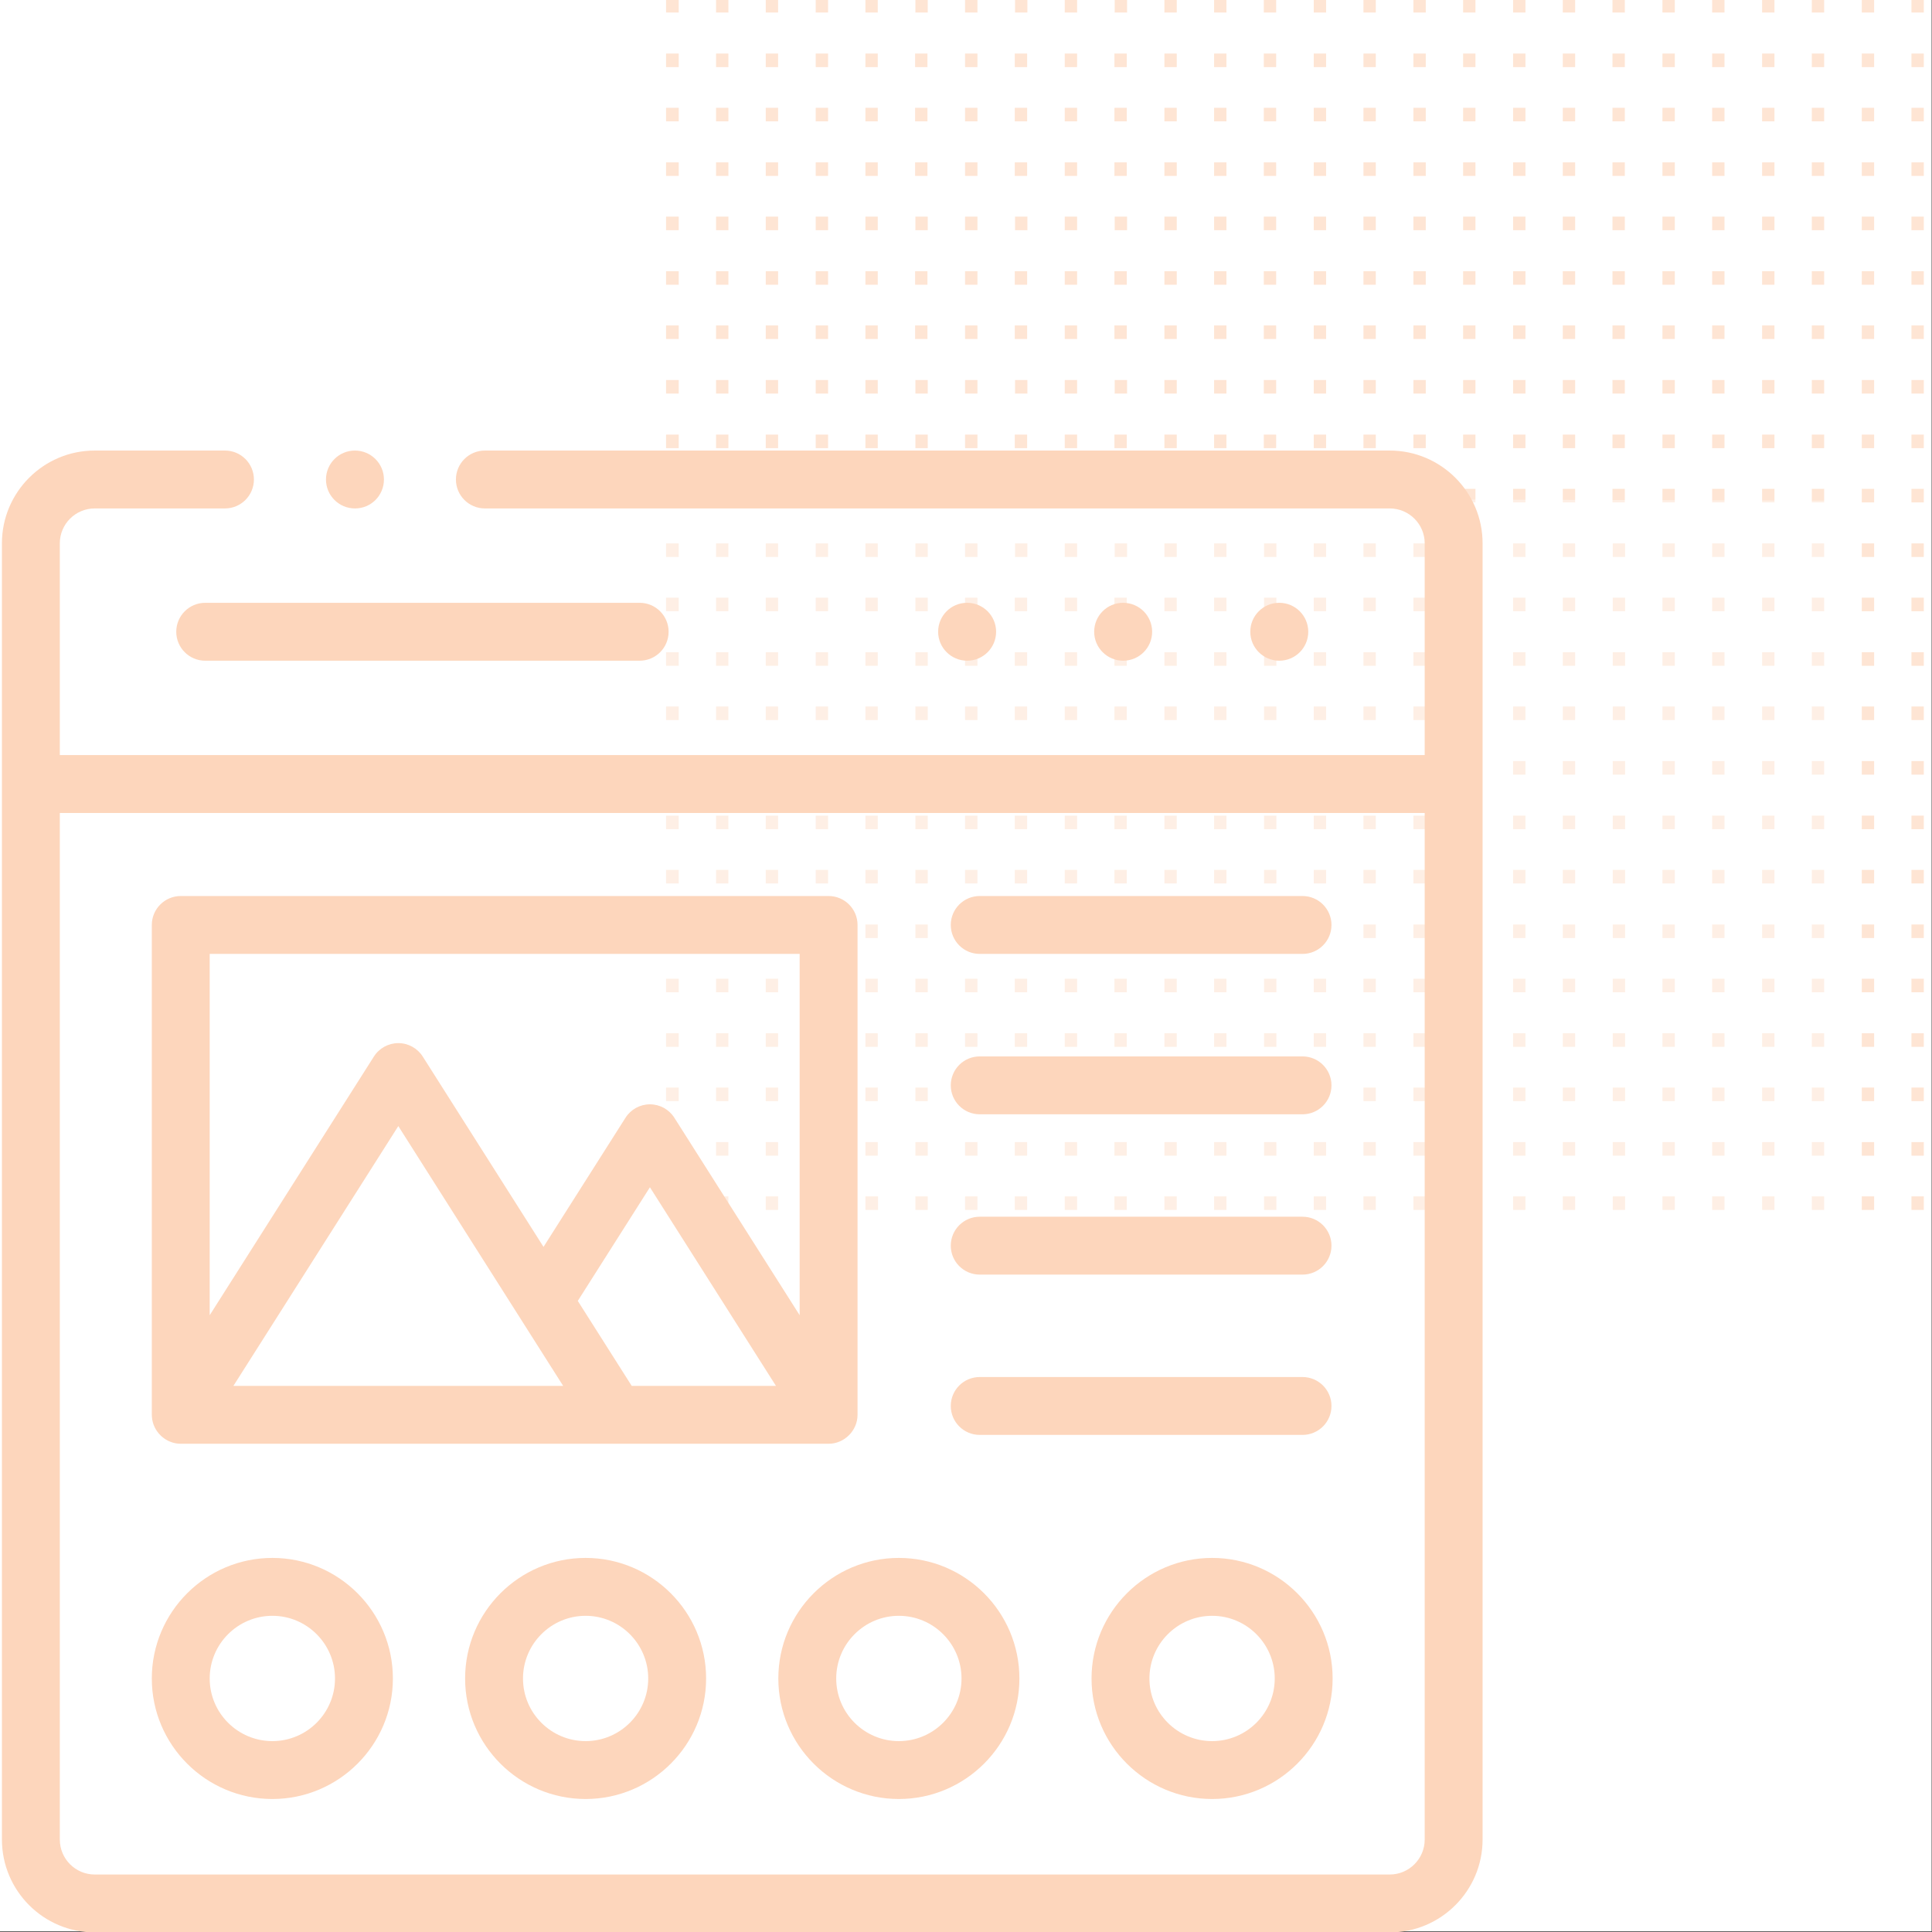 <?xml version="1.0" encoding="UTF-8" standalone="no"?>
<!DOCTYPE svg PUBLIC "-//W3C//DTD SVG 1.1//EN" "http://www.w3.org/Graphics/SVG/1.1/DTD/svg11.dtd">
<svg width="100%" height="100%" viewBox="0 0 512 512" version="1.1" xmlns="http://www.w3.org/2000/svg" xmlns:xlink="http://www.w3.org/1999/xlink" xml:space="preserve" xmlns:serif="http://www.serif.com/" style="fill-rule:evenodd;clip-rule:evenodd;stroke-linejoin:round;stroke-miterlimit:2;">
    <rect x="0" y="0" width="512" height="512" fill="#333333" stroke="none"/>
    <g>
        <rect x="-6.573" y="-6.919" width="518.475" height="518.758" style="fill:white;"/>
        <g transform="matrix(0.744,5.67213e-18,-4.48418e-18,0.817,156.059,-0.273)">
            <g>
                <g>
                    <path d="M471.1,392.8L471.1,388.4L475.5,388.4L475.5,392.8L471.1,392.8ZM453.4,392.8L453.4,388.4L457.8,388.4L457.8,392.8L453.4,392.8ZM435.6,392.8L435.6,388.4L440,388.4L440,392.8L435.6,392.8ZM417.9,392.8L417.9,388.4L422.3,388.4L422.3,392.8L417.9,392.8ZM400.1,392.8L400.1,388.4L404.5,388.4L404.5,392.8L400.1,392.8ZM382.4,392.8L382.4,388.4L386.8,388.4L386.8,392.8L382.4,392.8ZM364.7,392.8L364.7,388.4L369.1,388.4L369.1,392.8L364.7,392.8ZM346.9,392.8L346.9,388.4L351.3,388.4L351.3,392.8L346.9,392.8ZM329.2,392.8L329.2,388.4L333.6,388.4L333.6,392.8L329.2,392.8ZM311.4,392.8L311.4,388.4L315.8,388.4L315.8,392.8L311.4,392.8ZM293.7,392.8L293.7,388.4L298.1,388.4L298.1,392.8L293.7,392.8ZM275.9,392.8L275.9,388.4L280.3,388.4L280.3,392.8L275.9,392.8ZM258.2,392.8L258.2,388.4L262.6,388.4L262.6,392.8L258.2,392.8ZM240.5,392.8L240.5,388.4L244.9,388.4L244.9,392.8L240.5,392.8ZM222.7,392.8L222.7,388.4L227.1,388.4L227.1,392.8L222.7,392.8ZM205,392.8L205,388.4L209.4,388.4L209.4,392.8L205,392.8ZM187.2,392.8L187.2,388.4L191.6,388.4L191.6,392.8L187.2,392.8ZM169.5,392.8L169.5,388.4L173.9,388.4L173.9,392.8L169.5,392.8ZM151.7,392.8L151.7,388.4L156.1,388.4L156.1,392.8L151.7,392.8ZM134,392.8L134,388.4L138.4,388.4L138.4,392.8L134,392.8ZM116.3,392.8L116.3,388.4L120.7,388.4L120.7,392.8L116.3,392.8ZM98.5,392.8L98.5,388.4L103,388.4L103,392.8L98.5,392.8ZM80.8,392.8L80.8,388.4L85.2,388.4L85.2,392.8L80.8,392.8ZM63,392.8L63,388.4L67.4,388.4L67.4,392.8L63,392.8ZM45.3,392.8L45.3,388.4L49.7,388.4L49.7,392.8L45.3,392.8ZM27.5,392.8L27.5,388.4L32,388.4L32,392.8L27.5,392.8ZM471.1,375.2L471.1,370.8L475.5,370.8L475.5,375.2L471.1,375.2ZM453.4,375.2L453.4,370.8L457.8,370.8L457.8,375.2L453.4,375.2ZM435.6,375.2L435.6,370.8L440,370.8L440,375.2L435.6,375.2ZM417.9,375.2L417.9,370.8L422.3,370.8L422.3,375.2L417.9,375.2ZM400.1,375.2L400.1,370.8L404.5,370.8L404.5,375.2L400.1,375.2ZM382.4,375.2L382.4,370.8L386.8,370.8L386.8,375.2L382.4,375.2ZM364.7,375.2L364.7,370.8L369.1,370.8L369.1,375.2L364.7,375.2ZM346.9,375.2L346.9,370.8L351.3,370.8L351.3,375.2L346.9,375.2ZM329.2,375.2L329.2,370.8L333.6,370.8L333.6,375.2L329.2,375.2ZM311.4,375.2L311.4,370.8L315.8,370.8L315.8,375.2L311.4,375.2ZM293.7,375.2L293.7,370.8L298.1,370.8L298.1,375.2L293.7,375.2ZM275.9,375.2L275.9,370.8L280.3,370.8L280.3,375.2L275.9,375.2ZM258.2,375.2L258.2,370.8L262.6,370.8L262.6,375.2L258.2,375.2ZM240.5,375.2L240.5,370.8L244.9,370.8L244.9,375.2L240.5,375.2ZM222.7,375.2L222.7,370.8L227.1,370.8L227.1,375.2L222.7,375.2ZM205,375.2L205,370.8L209.4,370.8L209.4,375.2L205,375.2ZM187.2,375.2L187.2,370.8L191.6,370.8L191.6,375.2L187.2,375.2ZM169.5,375.2L169.5,370.8L173.9,370.8L173.9,375.2L169.5,375.2ZM151.7,375.2L151.7,370.8L156.1,370.8L156.1,375.2L151.7,375.2ZM134,375.2L134,370.8L138.4,370.8L138.4,375.2L134,375.2ZM116.3,375.2L116.3,370.8L120.7,370.8L120.7,375.2L116.3,375.2ZM98.5,375.2L98.5,370.8L102.9,370.8L102.9,375.2L98.5,375.2ZM80.8,375.2L80.8,370.8L85.2,370.8L85.2,375.2L80.8,375.2ZM63,375.2L63,370.8L67.4,370.8L67.4,375.2L63,375.2ZM45.3,375.2L45.3,370.8L49.7,370.8L49.7,375.2L45.3,375.2ZM27.5,375.2L27.5,370.8L32,370.8L32,375.2L27.5,375.2ZM471.1,357.5L471.1,353.1L475.5,353.1L475.5,357.5L471.1,357.5ZM453.4,357.5L453.4,353.1L457.8,353.1L457.8,357.5L453.4,357.5ZM435.6,357.5L435.6,353.1L440,353.1L440,357.5L435.6,357.5ZM417.9,357.5L417.9,353.1L422.3,353.1L422.3,357.5L417.9,357.5ZM400.1,357.5L400.1,353.1L404.5,353.1L404.5,357.5L400.1,357.5ZM382.4,357.5L382.4,353.1L386.8,353.1L386.8,357.5L382.4,357.5ZM364.7,357.5L364.7,353.1L369.1,353.1L369.1,357.5L364.7,357.5ZM346.9,357.5L346.9,353.1L351.3,353.1L351.3,357.5L346.9,357.5ZM329.2,357.5L329.2,353.1L333.6,353.1L333.6,357.5L329.2,357.5ZM311.4,357.5L311.4,353.1L315.8,353.1L315.8,357.5L311.4,357.5ZM293.7,357.5L293.7,353.1L298.1,353.1L298.1,357.5L293.7,357.5ZM275.9,357.5L275.9,353.1L280.3,353.1L280.3,357.5L275.9,357.5ZM258.2,357.5L258.2,353.1L262.6,353.1L262.6,357.5L258.2,357.5ZM240.5,357.5L240.5,353.1L244.9,353.1L244.9,357.5L240.5,357.5ZM222.7,357.5L222.7,353.1L227.1,353.1L227.1,357.5L222.7,357.5ZM205,357.5L205,353.1L209.4,353.1L209.4,357.5L205,357.5ZM187.2,357.5L187.2,353.1L191.6,353.1L191.6,357.5L187.2,357.5ZM169.5,357.5L169.5,353.1L173.9,353.1L173.9,357.5L169.5,357.5ZM151.7,357.5L151.7,353.1L156.1,353.1L156.1,357.5L151.7,357.5ZM134,357.5L134,353.1L138.4,353.1L138.4,357.5L134,357.5ZM116.3,357.5L116.3,353.1L120.7,353.1L120.7,357.5L116.3,357.5ZM98.5,357.5L98.5,353.1L102.9,353.1L102.9,357.5L98.5,357.5ZM80.8,357.5L80.8,353.1L85.2,353.1L85.2,357.5L80.8,357.5ZM63,357.5L63,353.1L67.4,353.1L67.4,357.5L63,357.5ZM45.3,357.5L45.3,353.1L49.7,353.1L49.7,357.5L45.3,357.5ZM27.5,357.5L27.5,353.1L32,353.1L32,357.5L27.5,357.5ZM471.1,339.9L471.1,335.5L475.5,335.5L475.5,339.9L471.1,339.9ZM453.4,339.9L453.4,335.5L457.8,335.5L457.8,339.9L453.4,339.9ZM435.6,339.9L435.6,335.5L440,335.5L440,339.9L435.6,339.9ZM417.9,339.9L417.9,335.5L422.3,335.5L422.3,339.9L417.9,339.9ZM400.1,339.9L400.1,335.5L404.5,335.5L404.5,339.9L400.1,339.9ZM382.4,339.9L382.4,335.5L386.8,335.5L386.8,339.9L382.4,339.9ZM364.7,339.9L364.7,335.5L369.1,335.5L369.1,339.9L364.7,339.9ZM346.9,339.9L346.9,335.5L351.3,335.5L351.3,339.9L346.9,339.9ZM329.2,339.9L329.2,335.5L333.6,335.5L333.6,339.9L329.2,339.9ZM311.4,339.9L311.4,335.5L315.8,335.5L315.8,339.9L311.4,339.9ZM293.7,339.9L293.7,335.5L298.1,335.5L298.1,339.9L293.7,339.9ZM275.9,339.9L275.9,335.5L280.3,335.5L280.3,339.9L275.9,339.9ZM258.2,339.9L258.2,335.5L262.6,335.5L262.6,339.9L258.2,339.9ZM240.5,339.9L240.5,335.5L244.9,335.5L244.9,339.9L240.5,339.9ZM222.7,339.9L222.7,335.5L227.1,335.5L227.1,339.9L222.7,339.9ZM205,339.9L205,335.5L209.4,335.5L209.4,339.9L205,339.9ZM187.2,339.9L187.2,335.5L191.6,335.5L191.6,339.9L187.2,339.9ZM169.5,339.9L169.5,335.5L173.9,335.5L173.9,339.9L169.5,339.9ZM151.7,339.9L151.7,335.5L156.1,335.5L156.1,339.9L151.7,339.9ZM134,339.9L134,335.5L138.4,335.5L138.4,339.9L134,339.9ZM116.3,339.9L116.3,335.5L120.7,335.5L120.7,339.9L116.3,339.9ZM98.5,339.9L98.5,335.5L102.9,335.5L102.9,339.9L98.5,339.9ZM80.8,339.9L80.8,335.5L85.2,335.5L85.2,339.9L80.8,339.9ZM63,339.9L63,335.5L67.4,335.5L67.4,339.9L63,339.9ZM45.3,339.9L45.3,335.5L49.7,335.5L49.7,339.9L45.3,339.9ZM27.5,339.9L27.5,335.5L32,335.5L32,339.9L27.5,339.9ZM471.1,322.2L471.1,317.8L475.5,317.8L475.5,322.2L471.1,322.2ZM453.4,322.2L453.4,317.8L457.8,317.8L457.8,322.2L453.4,322.2ZM435.6,322.2L435.6,317.8L440,317.8L440,322.2L435.6,322.2ZM417.9,322.2L417.9,317.8L422.3,317.8L422.3,322.2L417.9,322.2ZM400.1,322.2L400.1,317.8L404.5,317.8L404.5,322.2L400.1,322.2ZM382.4,322.2L382.4,317.8L386.8,317.8L386.8,322.2L382.4,322.2ZM364.7,322.2L364.7,317.8L369.1,317.8L369.1,322.2L364.7,322.2ZM346.9,322.2L346.9,317.8L351.3,317.8L351.3,322.2L346.9,322.2ZM329.2,322.2L329.2,317.8L333.6,317.8L333.6,322.2L329.2,322.2ZM311.4,322.2L311.4,317.8L315.8,317.8L315.8,322.2L311.4,322.2ZM293.7,322.2L293.7,317.8L298.1,317.8L298.1,322.2L293.7,322.2ZM275.9,322.2L275.9,317.8L280.3,317.8L280.3,322.2L275.9,322.2ZM258.2,322.2L258.2,317.8L262.6,317.8L262.6,322.2L258.2,322.2ZM240.5,322.2L240.5,317.8L244.9,317.8L244.9,322.2L240.5,322.2ZM222.7,322.2L222.7,317.8L227.1,317.8L227.1,322.2L222.7,322.2ZM205,322.2L205,317.8L209.4,317.8L209.4,322.2L205,322.2ZM187.2,322.2L187.2,317.8L191.6,317.8L191.6,322.2L187.2,322.2ZM169.5,322.2L169.5,317.8L173.9,317.8L173.9,322.2L169.5,322.2ZM151.7,322.2L151.7,317.8L156.1,317.8L156.1,322.2L151.7,322.2ZM134,322.2L134,317.8L138.4,317.8L138.4,322.2L134,322.2ZM116.3,322.2L116.3,317.8L120.7,317.8L120.7,322.2L116.3,322.2ZM98.5,322.2L98.5,317.8L102.9,317.8L102.9,322.2L98.5,322.2ZM80.8,322.2L80.8,317.8L85.2,317.8L85.2,322.2L80.8,322.2ZM63,322.2L63,317.8L67.4,317.8L67.4,322.2L63,322.2ZM45.3,322.2L45.3,317.8L49.7,317.8L49.7,322.2L45.3,322.2ZM27.5,322.2L27.5,317.8L32,317.8L32,322.2L27.5,322.2ZM471.1,304.6L471.1,300.2L475.5,300.2L475.5,304.6L471.1,304.6ZM453.4,304.6L453.4,300.2L457.8,300.2L457.8,304.6L453.4,304.6ZM435.6,304.6L435.6,300.2L440,300.2L440,304.6L435.6,304.6ZM417.9,304.6L417.9,300.2L422.3,300.2L422.3,304.6L417.9,304.6ZM400.1,304.6L400.1,300.2L404.5,300.2L404.5,304.6L400.1,304.6ZM382.4,304.6L382.4,300.2L386.8,300.2L386.8,304.6L382.4,304.6ZM364.7,304.6L364.7,300.2L369.1,300.2L369.1,304.6L364.7,304.6ZM346.9,304.6L346.9,300.2L351.3,300.2L351.3,304.6L346.9,304.6ZM329.2,304.6L329.2,300.2L333.6,300.2L333.6,304.6L329.2,304.6ZM311.4,304.6L311.4,300.2L315.8,300.2L315.8,304.6L311.4,304.6ZM293.7,304.6L293.7,300.2L298.1,300.2L298.1,304.6L293.7,304.6ZM275.9,304.6L275.9,300.2L280.3,300.2L280.3,304.6L275.9,304.6ZM258.2,304.6L258.2,300.2L262.6,300.2L262.6,304.6L258.2,304.6ZM240.5,304.6L240.5,300.2L244.9,300.2L244.9,304.6L240.5,304.6ZM222.7,304.6L222.7,300.2L227.1,300.2L227.1,304.6L222.7,304.6ZM205,304.6L205,300.2L209.4,300.2L209.4,304.6L205,304.6ZM187.2,304.6L187.2,300.2L191.6,300.2L191.6,304.6L187.2,304.6ZM169.5,304.6L169.5,300.2L173.9,300.2L173.9,304.6L169.5,304.6ZM151.7,304.6L151.7,300.2L156.1,300.2L156.1,304.6L151.7,304.6ZM134,304.6L134,300.2L138.4,300.2L138.4,304.6L134,304.6ZM116.3,304.6L116.3,300.2L120.7,300.2L120.7,304.6L116.3,304.6ZM98.5,304.6L98.5,300.2L102.9,300.2L102.9,304.6L98.5,304.6ZM80.8,304.6L80.8,300.2L85.2,300.2L85.2,304.6L80.8,304.6ZM63,304.6L63,300.2L67.4,300.2L67.4,304.6L63,304.6ZM45.3,304.6L45.3,300.2L49.7,300.2L49.7,304.6L45.3,304.6ZM27.5,304.6L27.5,300.2L32,300.2L32,304.6L27.5,304.6ZM471.1,286.9L471.1,282.5L475.5,282.5L475.5,286.9L471.1,286.9ZM453.4,286.9L453.4,282.5L457.8,282.5L457.8,286.9L453.4,286.9ZM435.6,286.9L435.6,282.5L440,282.5L440,286.9L435.6,286.9ZM417.9,286.9L417.9,282.5L422.3,282.5L422.3,286.9L417.9,286.9ZM400.1,286.9L400.1,282.5L404.5,282.5L404.5,286.9L400.1,286.9ZM382.4,286.9L382.4,282.5L386.8,282.5L386.8,286.9L382.4,286.9ZM364.7,286.9L364.7,282.5L369.1,282.5L369.1,286.9L364.7,286.9ZM346.9,286.9L346.9,282.5L351.3,282.5L351.3,286.9L346.9,286.9ZM329.2,286.9L329.2,282.5L333.6,282.5L333.6,286.9L329.2,286.9ZM311.4,286.9L311.4,282.5L315.8,282.5L315.8,286.9L311.4,286.9ZM293.7,286.9L293.7,282.5L298.1,282.5L298.1,286.9L293.7,286.9ZM275.9,286.9L275.9,282.5L280.3,282.5L280.3,286.9L275.9,286.9ZM258.2,286.9L258.2,282.5L262.6,282.5L262.6,286.9L258.2,286.9ZM240.5,286.9L240.5,282.5L244.9,282.5L244.9,286.9L240.5,286.9ZM222.7,286.9L222.7,282.5L227.1,282.5L227.1,286.9L222.7,286.9ZM205,286.9L205,282.5L209.4,282.5L209.4,286.9L205,286.9ZM187.2,286.9L187.2,282.5L191.6,282.5L191.6,286.9L187.2,286.9ZM169.5,286.9L169.5,282.5L173.9,282.5L173.9,286.9L169.5,286.9ZM151.7,286.9L151.7,282.5L156.1,282.5L156.1,286.9L151.7,286.9ZM134,286.9L134,282.5L138.4,282.5L138.4,286.9L134,286.9ZM116.3,286.9L116.3,282.5L120.7,282.5L120.7,286.9L116.3,286.9ZM98.5,286.9L98.5,282.5L102.9,282.5L102.9,286.9L98.5,286.9ZM80.8,286.9L80.8,282.5L85.2,282.5L85.2,286.9L80.8,286.9ZM63,286.9L63,282.5L67.4,282.5L67.4,286.9L63,286.9ZM45.3,286.9L45.3,282.5L49.7,282.5L49.7,286.9L45.3,286.9ZM27.5,286.9L27.5,282.5L32,282.5L32,286.9L27.5,286.9ZM471.1,269.3L471.1,264.9L475.5,264.9L475.5,269.3L471.1,269.3ZM453.4,269.3L453.4,264.9L457.8,264.9L457.8,269.3L453.4,269.3ZM435.6,269.3L435.6,264.9L440,264.9L440,269.3L435.6,269.3ZM417.9,269.3L417.9,264.9L422.3,264.9L422.3,269.3L417.9,269.3ZM400.1,269.3L400.1,264.9L404.5,264.9L404.5,269.3L400.1,269.3ZM382.4,269.3L382.4,264.9L386.8,264.9L386.8,269.3L382.4,269.3ZM364.7,269.3L364.7,264.9L369.1,264.9L369.1,269.3L364.7,269.3ZM346.9,269.3L346.9,264.9L351.3,264.9L351.3,269.3L346.9,269.3ZM329.2,269.3L329.2,264.9L333.6,264.9L333.6,269.3L329.2,269.3ZM311.4,269.3L311.4,264.9L315.8,264.9L315.8,269.3L311.4,269.3ZM293.7,269.3L293.7,264.9L298.1,264.9L298.1,269.3L293.7,269.3ZM275.9,269.3L275.9,264.9L280.3,264.9L280.3,269.3L275.9,269.3ZM258.2,269.3L258.2,264.9L262.6,264.9L262.6,269.3L258.2,269.3ZM240.5,269.3L240.5,264.9L244.9,264.9L244.9,269.3L240.5,269.3ZM222.7,269.3L222.7,264.9L227.1,264.9L227.1,269.3L222.7,269.3ZM205,269.3L205,264.9L209.4,264.9L209.4,269.3L205,269.3ZM187.2,269.3L187.2,264.9L191.6,264.9L191.6,269.3L187.2,269.3ZM169.5,269.3L169.5,264.9L173.9,264.9L173.9,269.3L169.5,269.3ZM151.7,269.3L151.7,264.9L156.1,264.9L156.1,269.3L151.7,269.3ZM134,269.3L134,264.9L138.4,264.9L138.4,269.3L134,269.3ZM116.3,269.3L116.3,264.9L120.7,264.9L120.7,269.3L116.3,269.3ZM98.5,269.3L98.5,264.9L102.9,264.9L102.9,269.3L98.5,269.3ZM80.8,269.3L80.8,264.9L85.2,264.9L85.2,269.3L80.8,269.3ZM63,269.3L63,264.9L67.4,264.9L67.4,269.3L63,269.3ZM45.3,269.3L45.3,264.9L49.7,264.9L49.7,269.3L45.3,269.3ZM27.5,269.3L27.5,264.9L32,264.9L32,269.3L27.5,269.3ZM471.1,251.6L471.1,247.2L475.5,247.2L475.5,251.6L471.1,251.6ZM453.4,251.6L453.4,247.2L457.8,247.2L457.8,251.6L453.4,251.6ZM435.6,251.6L435.6,247.2L440,247.2L440,251.6L435.6,251.6ZM417.9,251.6L417.9,247.2L422.3,247.2L422.3,251.6L417.9,251.6ZM400.1,251.6L400.1,247.2L404.5,247.2L404.5,251.6L400.1,251.6ZM382.4,251.6L382.4,247.2L386.8,247.2L386.8,251.6L382.4,251.6ZM364.7,251.6L364.7,247.2L369.1,247.2L369.1,251.6L364.7,251.6ZM346.9,251.6L346.9,247.2L351.3,247.2L351.3,251.6L346.9,251.6ZM329.2,251.6L329.2,247.2L333.6,247.2L333.6,251.6L329.2,251.6ZM311.4,251.6L311.4,247.2L315.8,247.2L315.8,251.6L311.4,251.6ZM293.7,251.6L293.7,247.2L298.1,247.2L298.1,251.6L293.7,251.6ZM275.9,251.6L275.9,247.2L280.3,247.2L280.3,251.6L275.9,251.6ZM258.2,251.6L258.2,247.2L262.6,247.2L262.6,251.6L258.2,251.6ZM240.5,251.6L240.5,247.2L244.9,247.2L244.9,251.6L240.5,251.6ZM222.7,251.6L222.7,247.2L227.1,247.2L227.1,251.6L222.7,251.6ZM205,251.6L205,247.2L209.4,247.2L209.4,251.6L205,251.6ZM187.2,251.6L187.2,247.2L191.6,247.2L191.6,251.6L187.2,251.6ZM169.5,251.6L169.5,247.2L173.9,247.2L173.9,251.6L169.5,251.6ZM151.7,251.6L151.7,247.2L156.1,247.2L156.1,251.6L151.7,251.6ZM134,251.6L134,247.2L138.4,247.2L138.4,251.6L134,251.6ZM116.3,251.6L116.3,247.2L120.7,247.2L120.7,251.6L116.3,251.6ZM98.5,251.6L98.5,247.2L102.9,247.2L102.9,251.6L98.5,251.6ZM80.8,251.6L80.8,247.2L85.2,247.2L85.2,251.6L80.8,251.6ZM63,251.6L63,247.2L67.4,247.2L67.4,251.6L63,251.6ZM45.3,251.6L45.3,247.2L49.7,247.2L49.7,251.6L45.3,251.6ZM27.5,251.6L27.5,247.2L32,247.2L32,251.6L27.5,251.6ZM471.1,233.9L471.1,229.5L475.5,229.5L475.5,233.9L471.1,233.9ZM453.4,233.9L453.4,229.5L457.8,229.5L457.8,233.9L453.4,233.9ZM435.6,233.9L435.6,229.5L440,229.5L440,233.9L435.6,233.9ZM417.9,233.9L417.9,229.5L422.3,229.5L422.3,233.9L417.9,233.9ZM400.1,233.9L400.1,229.5L404.5,229.5L404.5,233.9L400.1,233.9ZM382.4,233.9L382.4,229.5L386.8,229.5L386.8,233.9L382.4,233.9ZM364.7,233.9L364.7,229.5L369.1,229.5L369.1,233.9L364.7,233.9ZM346.9,233.9L346.9,229.5L351.3,229.5L351.3,233.9L346.9,233.9ZM329.2,233.9L329.2,229.5L333.6,229.5L333.6,233.9L329.2,233.9ZM311.4,233.9L311.4,229.5L315.8,229.5L315.8,233.9L311.4,233.9ZM293.7,233.9L293.7,229.5L298.1,229.5L298.1,233.9L293.7,233.9ZM275.9,233.9L275.9,229.5L280.3,229.5L280.3,233.9L275.9,233.9ZM258.2,233.9L258.2,229.5L262.6,229.5L262.6,233.9L258.2,233.9ZM240.5,233.9L240.5,229.5L244.9,229.5L244.9,233.9L240.5,233.9ZM222.7,233.9L222.7,229.5L227.1,229.5L227.1,233.9L222.7,233.9ZM205,233.9L205,229.5L209.4,229.5L209.4,233.9L205,233.9ZM187.2,233.9L187.2,229.5L191.6,229.5L191.6,233.9L187.2,233.9ZM169.5,233.9L169.5,229.5L173.9,229.5L173.9,233.9L169.5,233.9ZM151.7,233.9L151.7,229.5L156.1,229.5L156.1,233.9L151.7,233.9ZM134,233.9L134,229.5L138.4,229.5L138.4,233.9L134,233.9ZM116.3,233.9L116.3,229.5L120.7,229.5L120.7,233.9L116.3,233.9ZM98.5,233.9L98.5,229.5L102.9,229.5L102.9,233.9L98.5,233.9ZM80.8,233.9L80.8,229.5L85.2,229.5L85.2,233.9L80.8,233.9ZM63,233.9L63,229.5L67.4,229.5L67.4,233.9L63,233.9ZM45.3,233.9L45.3,229.5L49.7,229.5L49.7,233.9L45.3,233.9ZM27.5,233.9L27.5,229.5L32,229.5L32,233.9L27.5,233.9ZM471.1,216.3L471.1,211.9L475.5,211.9L475.5,216.3L471.1,216.3ZM453.4,216.3L453.4,211.9L457.8,211.9L457.8,216.3L453.4,216.3ZM435.6,216.3L435.6,211.9L440,211.9L440,216.3L435.6,216.3ZM417.9,216.3L417.9,211.9L422.3,211.9L422.3,216.3L417.9,216.3ZM400.1,216.3L400.1,211.9L404.5,211.9L404.5,216.3L400.1,216.3ZM382.4,216.3L382.4,211.9L386.8,211.9L386.8,216.3L382.4,216.3ZM364.7,216.3L364.7,211.9L369.1,211.9L369.1,216.3L364.7,216.3ZM346.9,216.3L346.9,211.9L351.3,211.9L351.3,216.3L346.9,216.3ZM329.2,216.3L329.2,211.9L333.6,211.9L333.6,216.3L329.2,216.3ZM311.4,216.3L311.4,211.9L315.8,211.9L315.8,216.3L311.4,216.3ZM293.7,216.3L293.7,211.9L298.1,211.9L298.1,216.3L293.7,216.3ZM275.9,216.3L275.9,211.9L280.3,211.9L280.3,216.3L275.9,216.3ZM258.2,216.3L258.2,211.9L262.6,211.9L262.6,216.3L258.2,216.3ZM240.5,216.3L240.5,211.9L244.9,211.9L244.9,216.3L240.5,216.3ZM222.7,216.3L222.7,211.9L227.1,211.9L227.1,216.3L222.7,216.3ZM205,216.3L205,211.9L209.4,211.9L209.4,216.3L205,216.3ZM187.2,216.3L187.2,211.9L191.6,211.9L191.6,216.3L187.2,216.3ZM169.5,216.3L169.5,211.9L173.9,211.9L173.9,216.3L169.5,216.3ZM151.7,216.3L151.7,211.9L156.1,211.9L156.1,216.3L151.7,216.3ZM134,216.3L134,211.9L138.4,211.9L138.4,216.3L134,216.3ZM116.3,216.3L116.3,211.9L120.7,211.9L120.7,216.3L116.3,216.3ZM98.5,216.3L98.5,211.9L102.9,211.9L102.9,216.3L98.5,216.3ZM80.8,216.3L80.8,211.9L85.2,211.9L85.2,216.3L80.8,216.3ZM63,216.3L63,211.9L67.4,211.9L67.4,216.3L63,216.3ZM45.3,216.3L45.3,211.9L49.7,211.9L49.7,216.3L45.3,216.3ZM27.5,216.3L27.5,211.9L32,211.9L32,216.3L27.5,216.3ZM471.1,198.6L471.1,194.2L475.5,194.2L475.5,198.6L471.1,198.6ZM453.4,198.6L453.4,194.2L457.8,194.2L457.8,198.6L453.4,198.6ZM435.6,198.6L435.6,194.2L440,194.2L440,198.6L435.6,198.6ZM417.9,198.6L417.9,194.2L422.3,194.2L422.3,198.6L417.9,198.6ZM400.1,198.6L400.1,194.2L404.5,194.2L404.5,198.6L400.1,198.6ZM382.4,198.6L382.4,194.2L386.8,194.2L386.8,198.6L382.4,198.6ZM364.7,198.6L364.7,194.2L369.1,194.2L369.1,198.6L364.7,198.6ZM346.9,198.6L346.9,194.2L351.3,194.2L351.3,198.6L346.9,198.6ZM329.2,198.6L329.2,194.2L333.6,194.2L333.6,198.6L329.2,198.6ZM311.4,198.6L311.4,194.2L315.8,194.2L315.8,198.6L311.4,198.6ZM293.7,198.6L293.7,194.2L298.1,194.2L298.1,198.6L293.7,198.6ZM275.9,198.6L275.9,194.2L280.3,194.2L280.3,198.6L275.9,198.6ZM258.2,198.6L258.2,194.2L262.6,194.2L262.6,198.6L258.2,198.6ZM240.5,198.6L240.5,194.2L244.9,194.2L244.9,198.6L240.5,198.6ZM222.7,198.6L222.7,194.2L227.1,194.2L227.1,198.6L222.7,198.6ZM205,198.6L205,194.2L209.4,194.2L209.4,198.6L205,198.6ZM187.2,198.6L187.2,194.2L191.6,194.2L191.6,198.6L187.2,198.6ZM169.5,198.6L169.5,194.2L173.9,194.2L173.9,198.6L169.5,198.6ZM151.7,198.6L151.7,194.2L156.1,194.2L156.1,198.6L151.7,198.6ZM134,198.6L134,194.2L138.4,194.2L138.4,198.6L134,198.6ZM116.3,198.6L116.3,194.2L120.7,194.2L120.7,198.6L116.3,198.6ZM98.5,198.6L98.5,194.2L102.9,194.2L102.9,198.6L98.5,198.6ZM80.8,198.6L80.8,194.2L85.2,194.2L85.2,198.6L80.8,198.6ZM63,198.6L63,194.2L67.4,194.2L67.4,198.6L63,198.6ZM45.3,198.6L45.3,194.2L49.7,194.2L49.7,198.6L45.3,198.6ZM27.5,198.6L27.5,194.2L32,194.2L32,198.6L27.5,198.6ZM471.1,181L471.1,176.6L475.5,176.6L475.5,181L471.1,181ZM453.4,181L453.4,176.6L457.8,176.6L457.8,181L453.4,181ZM435.6,181L435.6,176.6L440,176.6L440,181L435.6,181ZM417.9,181L417.9,176.6L422.3,176.6L422.3,181L417.9,181ZM400.1,181L400.1,176.6L404.5,176.6L404.5,181L400.1,181ZM382.4,181L382.4,176.6L386.8,176.6L386.8,181L382.4,181ZM364.7,181L364.7,176.6L369.1,176.6L369.1,181L364.7,181ZM346.9,181L346.9,176.6L351.3,176.6L351.3,181L346.9,181ZM329.2,181L329.2,176.6L333.6,176.6L333.6,181L329.2,181ZM311.4,181L311.4,176.6L315.8,176.6L315.8,181L311.4,181ZM293.7,181L293.7,176.6L298.1,176.6L298.1,181L293.7,181ZM275.9,181L275.9,176.6L280.3,176.6L280.3,181L275.9,181ZM258.2,181L258.2,176.6L262.6,176.6L262.6,181L258.2,181ZM240.5,181L240.5,176.6L244.9,176.6L244.9,181L240.5,181ZM222.7,181L222.7,176.6L227.1,176.6L227.1,181L222.7,181ZM205,181L205,176.6L209.4,176.6L209.4,181L205,181ZM187.3,181L187.3,176.6L191.7,176.6L191.7,181L187.3,181ZM169.5,181L169.5,176.6L173.9,176.6L173.9,181L169.5,181ZM151.8,181L151.8,176.6L156.2,176.6L156.2,181L151.8,181ZM134,181L134,176.6L138.4,176.6L138.4,181L134,181ZM116.3,181L116.3,176.6L120.7,176.6L120.7,181L116.3,181ZM98.5,181L98.5,176.6L102.9,176.6L102.9,181L98.5,181ZM80.8,181L80.8,176.6L85.2,176.6L85.2,181L80.8,181ZM63,181L63,176.6L67.4,176.6L67.4,181L63,181ZM45.3,181L45.3,176.6L49.7,176.6L49.7,181L45.3,181ZM27.5,181L27.5,176.6L32,176.6L32,181L27.5,181ZM471.1,163.3L471.1,158.9L475.5,158.9L475.5,163.3L471.1,163.3ZM453.4,163.3L453.4,158.9L457.8,158.9L457.8,163.3L453.4,163.3ZM435.6,163.3L435.6,158.9L440,158.9L440,163.3L435.6,163.3ZM417.9,163.3L417.9,158.9L422.3,158.9L422.3,163.3L417.9,163.3ZM400.1,163.3L400.1,158.9L404.5,158.9L404.5,163.3L400.1,163.3ZM382.4,163.3L382.4,158.9L386.8,158.9L386.8,163.3L382.4,163.3ZM364.6,163.3L364.6,158.9L369,158.9L369,163.3L364.6,163.3ZM346.9,163.3L346.9,158.9L351.3,158.9L351.3,163.3L346.9,163.3ZM329.2,163.3L329.2,158.9L333.6,158.9L333.6,163.3L329.2,163.3ZM311.4,163.3L311.4,158.9L315.8,158.9L315.8,163.3L311.4,163.3ZM293.7,163.3L293.7,158.9L298.1,158.9L298.1,163.3L293.7,163.3ZM275.9,163.3L275.9,158.9L280.3,158.9L280.3,163.3L275.9,163.3ZM258.2,163.3L258.2,158.9L262.6,158.9L262.6,163.3L258.2,163.3ZM240.4,163.3L240.4,158.9L244.8,158.9L244.8,163.3L240.4,163.3ZM222.7,163.3L222.7,158.9L227.1,158.9L227.1,163.3L222.7,163.3ZM205,163.3L205,158.9L209.4,158.9L209.4,163.3L205,163.3ZM187.2,163.3L187.2,158.9L191.6,158.9L191.6,163.3L187.2,163.3ZM169.5,163.3L169.5,158.9L173.9,158.9L173.9,163.3L169.5,163.3ZM151.7,163.3L151.7,158.9L156.1,158.9L156.1,163.3L151.7,163.3ZM134,163.3L134,158.9L138.4,158.9L138.4,163.3L134,163.3ZM116.3,163.3L116.3,158.9L120.7,158.9L120.7,163.3L116.3,163.3ZM98.5,163.3L98.5,158.9L102.9,158.9L102.9,163.3L98.5,163.3ZM80.8,163.3L80.8,158.9L85.2,158.9L85.2,163.3L80.8,163.3ZM63,163.3L63,158.9L67.4,158.9L67.4,163.3L63,163.3ZM45.3,163.3L45.3,158.9L49.7,158.9L49.7,163.3L45.3,163.3ZM27.5,163.3L27.5,158.9L32,158.9L32,163.3L27.5,163.3ZM471.1,145.7L471.1,141.3L475.5,141.3L475.5,145.7L471.1,145.7ZM453.4,145.7L453.4,141.3L457.8,141.3L457.8,145.7L453.4,145.7ZM435.6,145.7L435.6,141.3L440,141.3L440,145.7L435.6,145.7ZM417.9,145.7L417.9,141.3L422.3,141.3L422.3,145.7L417.9,145.7ZM400.1,145.7L400.1,141.3L404.5,141.3L404.5,145.7L400.1,145.7ZM382.4,145.7L382.4,141.3L386.8,141.3L386.8,145.7L382.4,145.7ZM364.6,145.7L364.6,141.3L369,141.3L369,145.7L364.6,145.7ZM346.9,145.7L346.9,141.3L351.3,141.3L351.3,145.7L346.9,145.7ZM329.2,145.7L329.2,141.3L333.6,141.3L333.6,145.7L329.2,145.7ZM311.4,145.7L311.4,141.3L315.8,141.3L315.8,145.7L311.4,145.7ZM293.7,145.7L293.7,141.3L298.1,141.3L298.1,145.7L293.7,145.7ZM275.9,145.7L275.9,141.3L280.3,141.3L280.3,145.7L275.9,145.7ZM258.2,145.7L258.2,141.3L262.6,141.3L262.6,145.7L258.2,145.7ZM240.4,145.7L240.4,141.3L244.8,141.3L244.8,145.7L240.4,145.7ZM222.7,145.7L222.7,141.3L227.1,141.3L227.1,145.7L222.7,145.7ZM205,145.7L205,141.3L209.4,141.3L209.4,145.7L205,145.7ZM187.2,145.7L187.2,141.3L191.6,141.3L191.6,145.7L187.2,145.7ZM169.5,145.7L169.5,141.3L173.9,141.3L173.9,145.7L169.5,145.7ZM151.7,145.7L151.7,141.3L156.1,141.3L156.1,145.7L151.7,145.7ZM134,145.7L134,141.3L138.4,141.3L138.4,145.7L134,145.7ZM116.3,145.7L116.3,141.3L120.7,141.3L120.7,145.7L116.3,145.7ZM98.5,145.7L98.5,141.3L102.9,141.3L102.9,145.7L98.5,145.7ZM80.8,145.7L80.8,141.3L85.2,141.3L85.2,145.7L80.8,145.7ZM63,145.7L63,141.3L67.4,141.3L67.4,145.7L63,145.7ZM45.3,145.7L45.3,141.3L49.7,141.3L49.7,145.7L45.3,145.7ZM27.5,145.7L27.5,141.3L32,141.3L32,145.7L27.5,145.7ZM471.1,128L471.1,123.6L475.5,123.6L475.5,128L471.1,128ZM453.4,128L453.4,123.6L457.8,123.6L457.8,128L453.4,128ZM435.6,128L435.6,123.6L440,123.6L440,128L435.6,128ZM417.9,128L417.9,123.6L422.3,123.6L422.3,128L417.9,128ZM400.1,128L400.1,123.6L404.5,123.6L404.5,128L400.1,128ZM382.4,128L382.4,123.6L386.8,123.6L386.8,128L382.4,128ZM364.6,128L364.6,123.6L369,123.6L369,128L364.6,128ZM346.9,128L346.9,123.6L351.3,123.6L351.3,128L346.9,128ZM329.2,128L329.2,123.6L333.6,123.6L333.6,128L329.2,128ZM311.4,128L311.4,123.6L315.8,123.6L315.8,128L311.4,128ZM293.7,128L293.7,123.6L298.1,123.6L298.1,128L293.7,128ZM275.9,128L275.9,123.6L280.3,123.6L280.3,128L275.9,128ZM258.2,128L258.2,123.6L262.6,123.6L262.6,128L258.2,128ZM240.4,128L240.4,123.6L244.8,123.6L244.8,128L240.4,128ZM222.7,128L222.7,123.6L227.1,123.6L227.1,128L222.7,128ZM205,128L205,123.6L209.4,123.6L209.4,128L205,128ZM187.3,128L187.3,123.6L191.7,123.6L191.7,128L187.3,128ZM169.5,128L169.5,123.6L173.9,123.6L173.9,128L169.5,128ZM151.8,128L151.8,123.6L156.2,123.6L156.2,128L151.8,128ZM134,128L134,123.6L138.4,123.6L138.4,128L134,128ZM116.3,128L116.3,123.6L120.7,123.6L120.7,128L116.3,128ZM98.5,128L98.5,123.6L102.9,123.6L102.9,128L98.5,128ZM80.8,128L80.8,123.6L85.2,123.6L85.2,128L80.8,128ZM63,128L63,123.6L67.4,123.6L67.4,128L63,128ZM45.3,128L45.3,123.6L49.7,123.6L49.7,128L45.3,128ZM27.5,128L27.5,123.6L32,123.6L32,128L27.5,128ZM471.1,110.3L471.1,105.9L475.5,105.9L475.5,110.3L471.1,110.3ZM453.4,110.3L453.4,105.9L457.8,105.9L457.8,110.3L453.4,110.3ZM435.6,110.3L435.6,105.9L440,105.9L440,110.3L435.6,110.3ZM417.9,110.3L417.9,105.9L422.3,105.9L422.3,110.3L417.9,110.3ZM400.1,110.3L400.1,105.9L404.5,105.9L404.5,110.3L400.1,110.3ZM382.4,110.3L382.4,105.9L386.8,105.9L386.8,110.3L382.4,110.3ZM364.6,110.3L364.6,105.9L369,105.9L369,110.3L364.6,110.3ZM346.9,110.3L346.9,105.9L351.3,105.9L351.3,110.3L346.9,110.3ZM329.2,110.3L329.2,105.9L333.6,105.9L333.6,110.3L329.2,110.3ZM311.4,110.3L311.4,105.9L315.8,105.9L315.8,110.3L311.4,110.3ZM293.7,110.3L293.7,105.9L298.1,105.9L298.1,110.3L293.7,110.3ZM275.9,110.3L275.9,105.9L280.3,105.9L280.3,110.3L275.9,110.3ZM258.2,110.3L258.2,105.9L262.6,105.9L262.6,110.3L258.2,110.3ZM240.4,110.3L240.4,105.9L244.8,105.9L244.8,110.3L240.4,110.3ZM222.7,110.3L222.7,105.9L227.1,105.9L227.1,110.3L222.7,110.3ZM205,110.3L205,105.9L209.4,105.9L209.4,110.3L205,110.3ZM187.2,110.3L187.2,105.9L191.6,105.9L191.6,110.3L187.2,110.3ZM169.5,110.3L169.5,105.9L173.9,105.9L173.9,110.3L169.5,110.3ZM151.7,110.3L151.7,105.9L156.1,105.9L156.1,110.3L151.7,110.3ZM134,110.3L134,105.9L138.4,105.9L138.4,110.3L134,110.3ZM116.2,110.3L116.2,105.9L120.6,105.9L120.6,110.3L116.2,110.3ZM98.5,110.3L98.5,105.9L102.9,105.9L102.9,110.3L98.5,110.3ZM80.8,110.3L80.8,105.9L85.2,105.9L85.2,110.3L80.8,110.3ZM63,110.3L63,105.9L67.4,105.9L67.4,110.3L63,110.3ZM45.3,110.3L45.3,105.9L49.7,105.9L49.7,110.3L45.3,110.3ZM27.5,110.3L27.5,105.9L32,105.9L32,110.3L27.5,110.3ZM471.1,92.7L471.1,88.3L475.5,88.3L475.5,92.7L471.1,92.7ZM453.4,92.7L453.4,88.3L457.8,88.3L457.8,92.7L453.4,92.7ZM435.6,92.7L435.6,88.3L440,88.3L440,92.7L435.6,92.7ZM417.9,92.7L417.9,88.3L422.3,88.3L422.3,92.7L417.9,92.7ZM400.1,92.7L400.1,88.3L404.5,88.3L404.5,92.7L400.1,92.7ZM382.4,92.7L382.4,88.3L386.8,88.3L386.8,92.7L382.4,92.7ZM364.6,92.7L364.6,88.3L369,88.3L369,92.7L364.6,92.7ZM346.9,92.7L346.9,88.3L351.3,88.3L351.3,92.7L346.9,92.7ZM329.2,92.7L329.2,88.3L333.6,88.3L333.6,92.7L329.2,92.7ZM311.4,92.7L311.4,88.3L315.8,88.3L315.8,92.7L311.4,92.7ZM293.7,92.7L293.7,88.3L298.1,88.3L298.1,92.7L293.7,92.7ZM275.9,92.7L275.9,88.3L280.3,88.3L280.3,92.7L275.9,92.7ZM258.2,92.7L258.2,88.3L262.6,88.3L262.6,92.7L258.2,92.7ZM240.4,92.7L240.4,88.3L244.8,88.3L244.8,92.7L240.4,92.7ZM222.7,92.7L222.7,88.3L227.1,88.3L227.1,92.7L222.7,92.7ZM205,92.7L205,88.3L209.4,88.3L209.4,92.7L205,92.7ZM187.2,92.7L187.2,88.3L191.6,88.3L191.6,92.7L187.2,92.7ZM169.5,92.7L169.5,88.3L173.9,88.3L173.9,92.7L169.5,92.7ZM151.7,92.7L151.7,88.3L156.1,88.3L156.1,92.7L151.7,92.7ZM134,92.7L134,88.3L138.4,88.3L138.4,92.7L134,92.7ZM116.2,92.7L116.2,88.3L120.6,88.3L120.6,92.7L116.2,92.7ZM98.5,92.7L98.5,88.3L102.9,88.3L102.9,92.7L98.5,92.7ZM80.8,92.7L80.8,88.3L85.2,88.3L85.2,92.7L80.8,92.7ZM63,92.7L63,88.3L67.4,88.3L67.4,92.7L63,92.7ZM45.3,92.7L45.3,88.3L49.7,88.3L49.7,92.7L45.3,92.7ZM27.5,92.7L27.5,88.3L32,88.3L32,92.7L27.5,92.7ZM471.1,75L471.1,70.6L475.5,70.6L475.5,75L471.1,75ZM453.4,75L453.4,70.6L457.8,70.6L457.8,75L453.4,75ZM435.6,75L435.6,70.6L440,70.6L440,75L435.6,75ZM417.9,75L417.9,70.6L422.3,70.6L422.3,75L417.9,75ZM400.1,75L400.1,70.6L404.5,70.6L404.5,75L400.1,75ZM382.4,75L382.4,70.6L386.8,70.6L386.8,75L382.4,75ZM364.6,75L364.6,70.6L369,70.6L369,75L364.6,75ZM346.9,75L346.9,70.6L351.3,70.6L351.3,75L346.9,75ZM329.2,75L329.2,70.6L333.6,70.6L333.6,75L329.2,75ZM311.4,75L311.4,70.6L315.8,70.6L315.8,75L311.4,75ZM293.7,75L293.7,70.6L298.1,70.6L298.1,75L293.7,75ZM275.9,75L275.9,70.6L280.3,70.6L280.3,75L275.9,75ZM258.2,75L258.2,70.6L262.6,70.6L262.6,75L258.2,75ZM240.4,75L240.4,70.6L244.8,70.6L244.8,75L240.4,75ZM222.7,75L222.7,70.6L227.1,70.6L227.1,75L222.7,75ZM205,75L205,70.6L209.4,70.6L209.4,75L205,75ZM187.3,75L187.3,70.6L191.7,70.6L191.7,75L187.3,75ZM169.5,75L169.5,70.6L173.9,70.6L173.9,75L169.5,75ZM151.8,75L151.8,70.6L156.2,70.6L156.2,75L151.8,75ZM134,75L134,70.6L138.4,70.6L138.4,75L134,75ZM116.3,75L116.3,70.6L120.7,70.6L120.7,75L116.3,75ZM98.5,75L98.5,70.6L102.9,70.6L102.9,75L98.5,75ZM80.8,75L80.8,70.6L85.2,70.6L85.2,75L80.8,75ZM63,75L63,70.6L67.4,70.6L67.4,75L63,75ZM45.3,75L45.3,70.6L49.7,70.6L49.7,75L45.3,75ZM27.5,75L27.5,70.6L32,70.6L32,75L27.5,75ZM471.1,57.4L471.1,53L475.5,53L475.5,57.4L471.1,57.4ZM453.4,57.4L453.4,53L457.8,53L457.8,57.4L453.4,57.4ZM435.6,57.4L435.6,53L440,53L440,57.4L435.6,57.4ZM417.9,57.4L417.9,53L422.3,53L422.3,57.4L417.9,57.4ZM400.1,57.4L400.1,53L404.5,53L404.5,57.4L400.1,57.4ZM382.4,57.4L382.4,53L386.8,53L386.8,57.4L382.4,57.4ZM364.6,57.4L364.6,53L369,53L369,57.4L364.6,57.4ZM346.9,57.4L346.9,53L351.3,53L351.3,57.4L346.9,57.4ZM329.2,57.4L329.2,53L333.6,53L333.6,57.4L329.2,57.4ZM311.4,57.4L311.4,53L315.8,53L315.8,57.4L311.4,57.4ZM293.7,57.4L293.7,53L298.1,53L298.1,57.4L293.7,57.4ZM275.9,57.4L275.9,53L280.3,53L280.3,57.4L275.9,57.4ZM258.2,57.4L258.2,53L262.6,53L262.6,57.4L258.2,57.4ZM240.4,57.4L240.4,53L244.8,53L244.8,57.4L240.4,57.4ZM222.7,57.4L222.7,53L227.1,53L227.1,57.4L222.7,57.4ZM205,57.4L205,53L209.4,53L209.4,57.4L205,57.4ZM187.2,57.4L187.2,53L191.6,53L191.6,57.4L187.2,57.4ZM169.5,57.4L169.5,53L173.9,53L173.9,57.4L169.5,57.4ZM151.7,57.4L151.7,53L156.1,53L156.1,57.4L151.7,57.4ZM134,57.4L134,53L138.4,53L138.4,57.4L134,57.4ZM116.2,57.4L116.2,53L120.6,53L120.6,57.4L116.2,57.4ZM98.5,57.4L98.5,53L102.9,53L102.9,57.4L98.5,57.4ZM80.8,57.4L80.8,53L85.2,53L85.2,57.4L80.8,57.4ZM63,57.4L63,53L67.4,53L67.4,57.4L63,57.4ZM45.3,57.4L45.3,53L49.7,53L49.7,57.4L45.3,57.4ZM27.5,57.4L27.5,53L32,53L32,57.4L27.5,57.4ZM471.1,39.7L471.1,35.3L475.5,35.3L475.5,39.7L471.1,39.7ZM453.4,39.7L453.4,35.3L457.8,35.3L457.8,39.7L453.4,39.7ZM435.6,39.7L435.6,35.3L440,35.3L440,39.7L435.6,39.7ZM417.9,39.7L417.9,35.3L422.3,35.3L422.3,39.7L417.9,39.7ZM400.1,39.7L400.1,35.3L404.5,35.3L404.5,39.7L400.1,39.7ZM382.4,39.7L382.4,35.3L386.8,35.3L386.8,39.7L382.4,39.7ZM364.6,39.7L364.6,35.3L369,35.3L369,39.7L364.6,39.7ZM346.9,39.7L346.9,35.3L351.3,35.3L351.3,39.7L346.9,39.7ZM329.2,39.7L329.2,35.3L333.6,35.3L333.6,39.7L329.2,39.7ZM311.4,39.7L311.4,35.3L315.8,35.3L315.8,39.7L311.4,39.7ZM293.7,39.7L293.7,35.3L298.1,35.3L298.1,39.7L293.7,39.7ZM275.9,39.7L275.9,35.3L280.3,35.3L280.3,39.7L275.9,39.7ZM258.2,39.7L258.2,35.3L262.6,35.3L262.6,39.7L258.2,39.7ZM240.4,39.7L240.4,35.3L244.8,35.3L244.8,39.7L240.4,39.7ZM222.7,39.7L222.7,35.3L227.1,35.3L227.1,39.7L222.7,39.7ZM205,39.7L205,35.3L209.4,35.3L209.4,39.7L205,39.7ZM187.2,39.7L187.2,35.3L191.6,35.3L191.6,39.7L187.2,39.7ZM169.5,39.7L169.5,35.3L173.9,35.3L173.9,39.7L169.5,39.7ZM151.7,39.7L151.7,35.3L156.1,35.3L156.1,39.7L151.7,39.7ZM134,39.7L134,35.3L138.4,35.3L138.4,39.7L134,39.7ZM116.2,39.7L116.2,35.3L120.6,35.3L120.6,39.7L116.2,39.7ZM98.5,39.7L98.5,35.3L102.9,35.3L102.9,39.7L98.5,39.7ZM80.8,39.7L80.8,35.3L85.2,35.3L85.2,39.7L80.8,39.7ZM63,39.7L63,35.3L67.4,35.3L67.4,39.7L63,39.7ZM45.3,39.7L45.3,35.3L49.7,35.3L49.7,39.7L45.3,39.7ZM27.5,39.7L27.5,35.3L32,35.3L32,39.7L27.5,39.7ZM471.1,22.1L471.1,17.7L475.5,17.7L475.5,22.1L471.1,22.1ZM453.4,22.1L453.4,17.7L457.8,17.7L457.8,22.1L453.4,22.1ZM435.6,22.1L435.6,17.7L440,17.7L440,22.1L435.6,22.1ZM417.9,22.1L417.9,17.7L422.3,17.7L422.3,22.1L417.9,22.1ZM400.1,22.1L400.1,17.7L404.5,17.7L404.5,22.1L400.1,22.1ZM382.4,22.1L382.4,17.7L386.8,17.7L386.8,22.1L382.4,22.1ZM364.6,22.1L364.6,17.7L369,17.7L369,22.1L364.6,22.1ZM346.9,22.1L346.9,17.7L351.3,17.7L351.3,22.1L346.9,22.1ZM329.2,22.1L329.2,17.7L333.6,17.7L333.6,22.1L329.2,22.1ZM311.4,22.1L311.4,17.7L315.8,17.7L315.8,22.1L311.4,22.1ZM293.7,22.1L293.7,17.7L298.1,17.7L298.1,22.1L293.7,22.1ZM275.9,22.1L275.9,17.7L280.3,17.7L280.3,22.1L275.9,22.1ZM258.2,22.1L258.2,17.7L262.6,17.7L262.6,22.1L258.2,22.1ZM240.4,22.1L240.4,17.7L244.8,17.7L244.8,22.1L240.4,22.1ZM222.7,22.1L222.7,17.7L227.1,17.7L227.1,22.1L222.7,22.1ZM205,22.1L205,17.7L209.4,17.7L209.4,22.1L205,22.1ZM187.2,22.1L187.2,17.7L191.6,17.7L191.6,22.1L187.2,22.1ZM169.5,22.1L169.5,17.7L173.9,17.7L173.9,22.1L169.5,22.1ZM151.7,22.1L151.7,17.7L156.1,17.7L156.1,22.1L151.7,22.1ZM134,22.1L134,17.7L138.4,17.7L138.4,22.1L134,22.1ZM116.2,22.1L116.2,17.7L120.6,17.7L120.6,22.1L116.2,22.1ZM98.5,22.1L98.5,17.7L102.9,17.7L102.9,22.1L98.5,22.1ZM80.8,22.1L80.8,17.7L85.2,17.7L85.2,22.1L80.8,22.1ZM63,22.1L63,17.7L67.4,17.7L67.4,22.1L63,22.1ZM45.3,22.1L45.3,17.7L49.7,17.7L49.7,22.1L45.3,22.1ZM27.5,22.1L27.5,17.7L32,17.7L32,22.1L27.5,22.1ZM471.1,4.4L471.1,0L475.5,0L475.5,4.4L471.1,4.4ZM453.4,4.4L453.4,0L457.8,0L457.8,4.4L453.4,4.4ZM435.6,4.4L435.6,0L440,0L440,4.4L435.6,4.4ZM417.9,4.4L417.9,0L422.3,0L422.3,4.4L417.9,4.4ZM400.1,4.4L400.1,0L404.5,0L404.5,4.4L400.1,4.4ZM382.4,4.4L382.4,0L386.8,0L386.8,4.4L382.4,4.4ZM364.6,4.4L364.6,0L369,0L369,4.4L364.6,4.4ZM346.9,4.4L346.9,0L351.3,0L351.3,4.4L346.9,4.4ZM329.2,4.4L329.2,0L333.6,0L333.6,4.4L329.2,4.4ZM311.4,4.4L311.4,0L315.8,0L315.8,4.4L311.4,4.4ZM293.7,4.4L293.7,0L298.1,0L298.1,4.4L293.7,4.4ZM275.9,4.4L275.9,0L280.3,0L280.3,4.4L275.9,4.4ZM258.2,4.4L258.2,0L262.6,0L262.6,4.4L258.2,4.4ZM240.4,4.4L240.4,0L244.8,0L244.8,4.4L240.4,4.4ZM222.7,4.4L222.7,0L227.1,0L227.1,4.4L222.7,4.4ZM205,4.4L205,0L209.4,0L209.4,4.4L205,4.4ZM187.3,4.4L187.3,0L191.7,0L191.7,4.4L187.3,4.4ZM169.5,4.4L169.5,0L173.9,0L173.9,4.4L169.5,4.4ZM151.8,4.4L151.8,0L156.2,0L156.2,4.4L151.8,4.4ZM134,4.4L134,0L138.4,0L138.4,4.4L134,4.4ZM116.3,4.4L116.3,0L120.7,0L120.7,4.4L116.3,4.4ZM98.5,4.4L98.5,0L102.9,0L102.9,4.4L98.5,4.4ZM80.8,4.4L80.8,0L85.2,0L85.2,4.4L80.8,4.4ZM63,4.4L63,0L67.4,0L67.4,4.4L63,4.4ZM45.3,4.4L45.3,0L49.7,0L49.7,4.4L45.3,4.4ZM27.5,4.4L27.5,0L32,0L32,4.4L27.5,4.4Z" style="fill:rgb(253,214,188);fill-opacity:0.63;fill-rule:nonzero;"/>
                </g>
            </g>
        </g>
        <g transform="matrix(0.685,0.002,-0.001,0.507,139.823,135.181)">
            <rect x="-6.573" y="-6.919" width="518.475" height="518.758" style="fill:white;fill-opacity:0.4;"/>
        </g>
        <g transform="matrix(0.767,0,0,0.767,0.354,119.401)">
            <g>
                <g>
                    <path d="M397.621,62.61C397.621,57.087 393.144,52.61 387.621,52.61L387.564,52.61C382.041,52.61 377.592,57.087 377.592,62.61C377.592,68.133 382.097,72.61 387.62,72.61C393.143,72.61 397.621,68.133 397.621,62.61Z" style="fill:rgb(253,214,188);fill-rule:nonzero;"/>
                    <path d="M451.562,62.61C451.562,57.087 447.085,52.61 441.562,52.61L441.505,52.61C435.982,52.61 431.533,57.087 431.533,62.61C431.533,68.133 436.038,72.61 441.561,72.61C447.084,72.61 451.562,68.133 451.562,62.61Z" style="fill:rgb(253,214,188);fill-rule:nonzero;"/>
                    <path d="M343.708,62.61C343.708,57.087 339.231,52.61 333.708,52.61L333.651,52.61C328.128,52.61 323.679,57.087 323.679,62.61C323.679,68.133 328.184,72.61 333.707,72.61C339.23,72.61 343.708,68.133 343.708,62.61Z" style="fill:rgb(253,214,188);fill-rule:nonzero;"/>
                    <path d="M60.438,62.61C60.438,68.133 64.915,72.61 70.438,72.61L220.554,72.61C226.077,72.61 230.554,68.133 230.554,62.61C230.554,57.087 226.077,52.61 220.554,52.61L70.438,52.61C64.916,52.61 60.438,57.087 60.438,62.61Z" style="fill:rgb(253,214,188);fill-rule:nonzero;"/>
                    <path d="M479.714,0L167.067,0C161.544,0 157.067,4.477 157.067,10C157.067,15.523 161.544,20 167.067,20L479.714,20C486.376,20 491.795,25.407 491.795,32.053L491.795,105.22L20.205,105.22L20.205,32.053C20.205,25.407 25.612,20 32.258,20L77.27,20C82.793,20 87.27,15.523 87.27,10C87.27,4.477 82.793,0 77.27,0L32.258,0C14.584,0 0.205,14.379 0.205,32.053L0.205,479.918C0.205,497.608 14.584,512 32.258,512L479.714,512C497.403,512 511.795,497.608 511.795,479.918L511.795,32.053C511.795,14.379 497.403,0 479.714,0ZM479.714,492L32.258,492C25.612,492 20.205,486.58 20.205,479.918L20.205,125.22L491.795,125.22L491.795,479.918C491.795,486.58 486.375,492 479.714,492Z" style="fill:rgb(253,214,188);fill-rule:nonzero;"/>
                    <path d="M93.653,382.613C70.681,382.613 51.991,401.302 51.991,424.275C51.991,447.232 70.68,465.909 93.653,465.909C116.61,465.909 135.286,447.232 135.286,424.275C135.286,401.303 116.61,382.613 93.653,382.613ZM93.653,445.91C81.709,445.91 71.991,436.205 71.991,424.276C71.991,412.332 81.708,402.614 93.653,402.614C105.581,402.614 115.286,412.332 115.286,424.276C115.286,436.205 105.582,445.91 93.653,445.91Z" style="fill:rgb(253,214,188);fill-rule:nonzero;"/>
                    <path d="M201.875,382.613C178.918,382.613 160.242,401.302 160.242,424.275C160.242,447.232 178.919,465.909 201.875,465.909C224.831,465.909 243.508,447.232 243.508,424.275C243.508,401.303 224.832,382.613 201.875,382.613ZM201.875,445.91C189.946,445.91 180.242,436.205 180.242,424.276C180.242,412.332 189.947,402.614 201.875,402.614C213.803,402.614 223.508,412.332 223.508,424.276C223.508,436.205 213.804,445.91 201.875,445.91Z" style="fill:rgb(253,214,188);fill-rule:nonzero;"/>
                    <path d="M310.097,382.613C287.14,382.613 268.464,401.302 268.464,424.275C268.464,447.232 287.141,465.909 310.097,465.909C333.069,465.909 351.759,447.232 351.759,424.275C351.758,401.303 333.069,382.613 310.097,382.613ZM310.097,445.91C298.168,445.91 288.464,436.205 288.464,424.276C288.464,412.332 298.169,402.614 310.097,402.614C322.041,402.614 331.759,412.332 331.759,424.276C331.758,436.205 322.041,445.91 310.097,445.91Z" style="fill:rgb(253,214,188);fill-rule:nonzero;"/>
                    <path d="M418.347,382.613C395.375,382.613 376.685,401.302 376.685,424.275C376.685,447.232 395.374,465.909 418.347,465.909C441.304,465.909 459.98,447.232 459.98,424.275C459.98,401.303 441.303,382.613 418.347,382.613ZM418.347,445.91C406.403,445.91 396.685,436.205 396.685,424.276C396.685,412.332 406.402,402.614 418.347,402.614C430.276,402.614 439.98,412.332 439.98,424.276C439.98,436.205 430.275,445.91 418.347,445.91Z" style="fill:rgb(253,214,188);fill-rule:nonzero;"/>
                    <path d="M52.027,333.874C52.387,339.044 56.805,343.172 62.006,343.172L285.819,343.172C291.276,343.172 295.833,338.619 295.833,333.172L295.833,163.918C295.833,158.395 291.356,153.918 285.833,153.918L61.992,153.918C56.469,153.918 51.992,158.395 51.992,163.918L51.992,333.171C52.004,333.406 52.015,333.64 52.027,333.874ZM217.804,323.172L199.173,293.808L224.096,254.549L267.644,323.172L217.804,323.172ZM194.118,323.172L80.183,323.172L137.161,233.405L194.118,323.172ZM275.833,173.918L275.833,298.751L232.541,230.531C230.707,227.64 227.521,225.889 224.099,225.889C220.676,225.889 217.491,227.64 215.656,230.53L187.332,275.146L145.607,209.386C143.773,206.495 140.587,204.744 137.164,204.743L137.163,204.743C133.74,204.743 130.555,206.494 128.72,209.384L71.991,298.757L71.991,173.918L275.833,173.918Z" style="fill:rgb(253,214,188);fill-rule:nonzero;"/>
                    <path d="M338.045,173.918L449.583,173.918C455.106,173.918 459.583,169.441 459.583,163.918C459.583,158.395 455.106,153.918 449.583,153.918L338.045,153.918C332.522,153.918 328.045,158.395 328.045,163.918C328.045,169.441 332.522,173.918 338.045,173.918Z" style="fill:rgb(253,214,188);fill-rule:nonzero;"/>
                    <path d="M338.045,229.334L449.583,229.334C455.106,229.334 459.583,224.857 459.583,219.334C459.583,213.811 455.106,209.334 449.583,209.334L338.045,209.334C332.522,209.334 328.045,213.811 328.045,219.334C328.045,224.857 332.522,229.334 338.045,229.334Z" style="fill:rgb(253,214,188);fill-rule:nonzero;"/>
                    <path d="M338.045,284.723L449.583,284.723C455.106,284.723 459.583,280.246 459.583,274.723C459.583,269.2 455.106,264.723 449.583,264.723L338.045,264.723C332.522,264.723 328.045,269.2 328.045,274.723C328.045,280.246 332.522,284.723 338.045,284.723Z" style="fill:rgb(253,214,188);fill-rule:nonzero;"/>
                    <path d="M338.045,340.11L449.583,340.11C455.106,340.11 459.583,335.633 459.583,330.11C459.583,324.587 455.106,320.11 449.583,320.11L338.045,320.11C332.522,320.11 328.045,324.587 328.045,330.11C328.045,335.633 332.522,340.11 338.045,340.11Z" style="fill:rgb(253,214,188);fill-rule:nonzero;"/>
                    <path d="M122.168,20L122.225,20C127.748,20 132.197,15.523 132.197,10C132.197,4.477 127.692,0 122.169,0C116.646,0 112.169,4.477 112.169,10C112.169,15.523 116.646,20 122.168,20Z" style="fill:rgb(253,214,188);fill-rule:nonzero;"/>
                </g>
            </g>
        </g>
    </g>
</svg>
